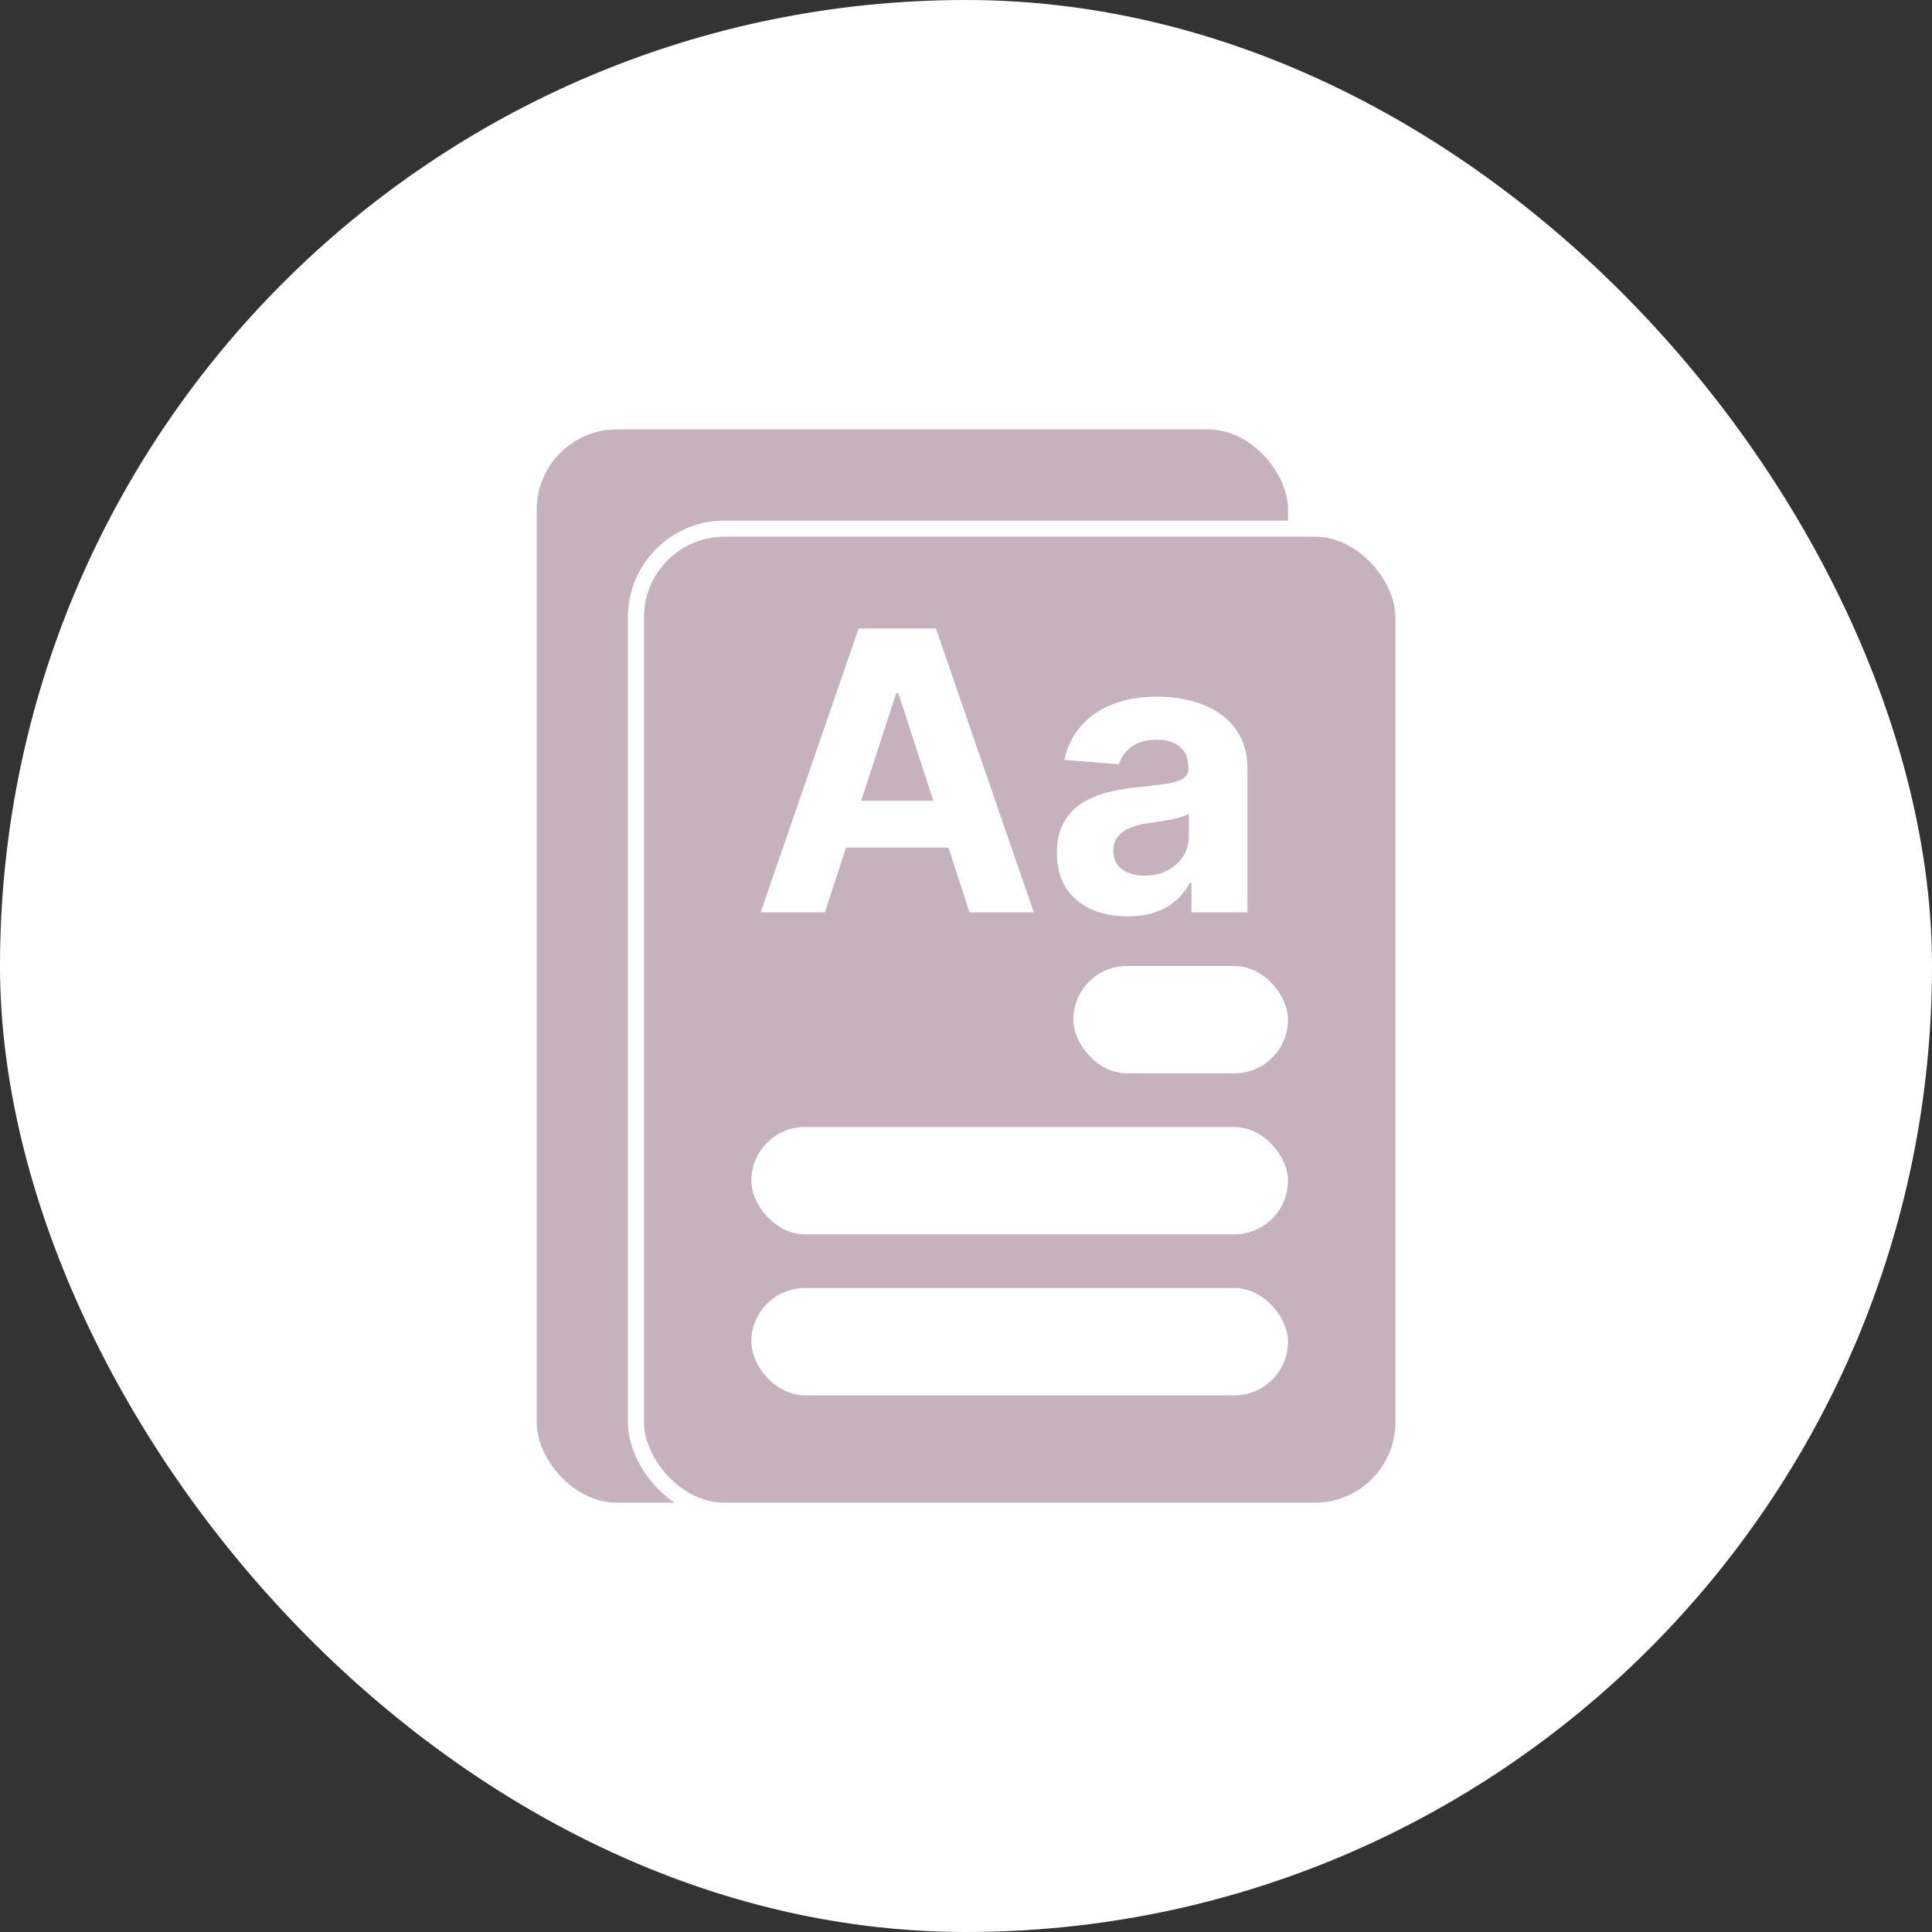 <svg width="48" height="48" viewBox="0 0 48 48" fill="none" xmlns="http://www.w3.org/2000/svg">
<rect x="0" y="0" width="48" height="48" fill="#333333" stroke="none"/>
<rect width="48" height="48" rx="24" fill="white"/>
<rect x="13.334" y="10.667" width="18.667" height="26.667" rx="2" fill="#C5B2BC"/>
<rect x="15.8" y="13.134" width="19.067" height="24.4" rx="2.2" fill="#C5B2BC" stroke="white" stroke-width="0.4"/>
<path d="M20.495 22.667H18.898L21.332 15.614H23.253L25.685 22.667H24.087L22.32 17.226H22.265L20.495 22.667ZM20.395 19.895H24.169V21.058H20.395V19.895Z" fill="white"/>
<path d="M28.014 22.767C27.677 22.767 27.376 22.708 27.112 22.591C26.848 22.471 26.639 22.296 26.485 22.064C26.334 21.83 26.258 21.538 26.258 21.189C26.258 20.895 26.312 20.649 26.42 20.449C26.528 20.249 26.675 20.088 26.861 19.967C27.047 19.845 27.258 19.753 27.494 19.691C27.733 19.629 27.983 19.586 28.245 19.561C28.552 19.528 28.8 19.499 28.989 19.471C29.177 19.441 29.314 19.398 29.398 19.34C29.483 19.283 29.526 19.198 29.526 19.085V19.065C29.526 18.847 29.457 18.678 29.319 18.558C29.184 18.439 28.991 18.379 28.741 18.379C28.477 18.379 28.267 18.438 28.111 18.555C27.954 18.67 27.851 18.814 27.801 18.989L26.444 18.879C26.513 18.557 26.648 18.279 26.85 18.045C27.052 17.809 27.313 17.628 27.632 17.501C27.953 17.373 28.325 17.308 28.748 17.308C29.041 17.308 29.323 17.343 29.591 17.412C29.862 17.481 30.102 17.587 30.311 17.732C30.522 17.877 30.689 18.063 30.81 18.29C30.932 18.515 30.993 18.785 30.993 19.099V22.667H29.602V21.933H29.56C29.475 22.098 29.362 22.244 29.219 22.37C29.077 22.494 28.906 22.592 28.706 22.663C28.507 22.732 28.276 22.767 28.014 22.767ZM28.434 21.754C28.65 21.754 28.841 21.712 29.006 21.627C29.171 21.539 29.301 21.422 29.395 21.275C29.489 21.128 29.536 20.962 29.536 20.776V20.215C29.49 20.245 29.427 20.272 29.347 20.297C29.269 20.32 29.18 20.342 29.082 20.363C28.983 20.381 28.884 20.398 28.785 20.415C28.687 20.428 28.597 20.441 28.517 20.452C28.345 20.478 28.194 20.518 28.066 20.573C27.937 20.628 27.837 20.703 27.766 20.797C27.695 20.889 27.66 21.003 27.66 21.141C27.66 21.341 27.732 21.494 27.877 21.599C28.023 21.702 28.209 21.754 28.434 21.754Z" fill="white"/>
<rect x="26.667" y="24" width="5.333" height="2.667" rx="1.333" fill="white"/>
<rect x="18.667" y="28" width="13.333" height="2.667" rx="1.333" fill="white"/>
<rect x="18.667" y="32" width="13.333" height="2.667" rx="1.333" fill="white"/>
</svg>
